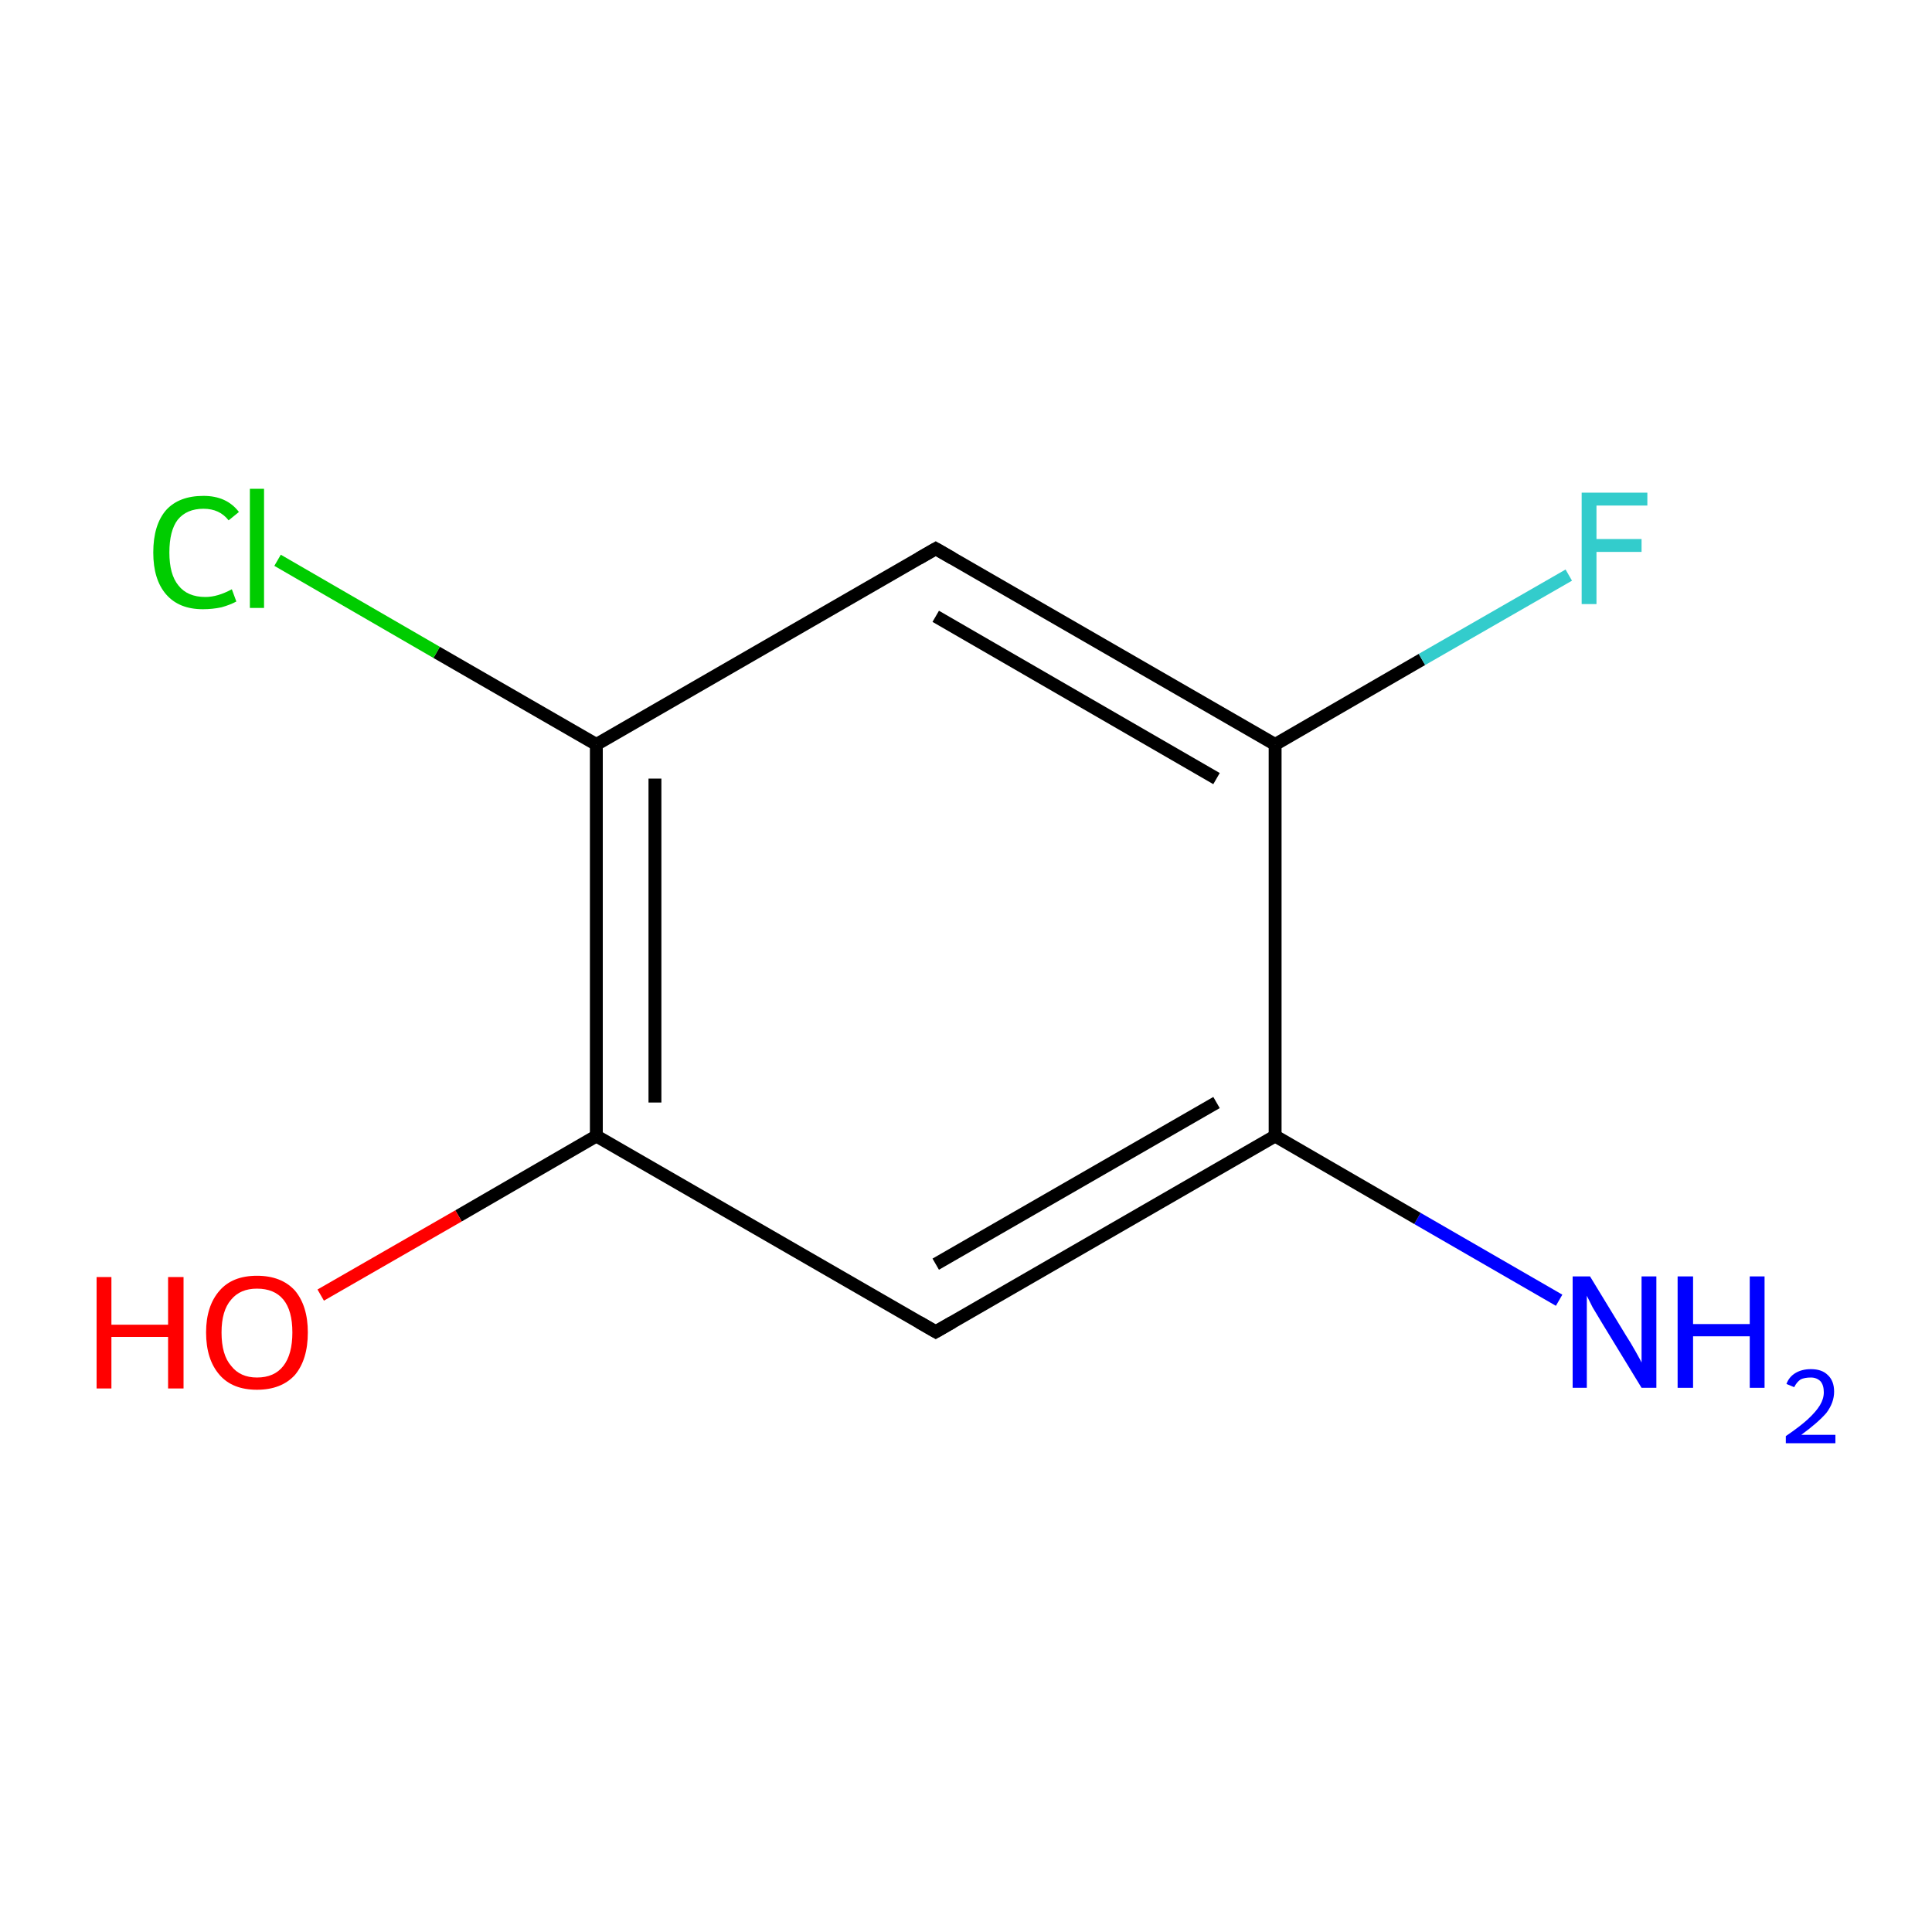 <?xml version='1.0' encoding='iso-8859-1'?>
<svg version='1.1' baseProfile='full'
              xmlns='http://www.w3.org/2000/svg'
                      xmlns:rdkit='http://www.rdkit.org/xml'
                      xmlns:xlink='http://www.w3.org/1999/xlink'
                  xml:space='preserve'
width='300px' height='300px' viewBox='0 0 300 300'>
<!-- END OF HEADER -->
<rect style='opacity:1.0;fill:#FFFFFF;stroke:none' width='300.0' height='300.0' x='0.0' y='0.0'> </rect>
<path class='bond-0 atom-0 atom-1' d='M 242.1,201.9 L 220.1,189.2' style='fill:none;fill-rule:evenodd;stroke:#0000FF;stroke-width:2.0px;stroke-linecap:butt;stroke-linejoin:miter;stroke-opacity:1' />
<path class='bond-0 atom-0 atom-1' d='M 220.1,189.2 L 198.0,176.4' style='fill:none;fill-rule:evenodd;stroke:#000000;stroke-width:2.0px;stroke-linecap:butt;stroke-linejoin:miter;stroke-opacity:1' />
<path class='bond-1 atom-1 atom-2' d='M 198.0,176.4 L 145.3,206.8' style='fill:none;fill-rule:evenodd;stroke:#000000;stroke-width:2.0px;stroke-linecap:butt;stroke-linejoin:miter;stroke-opacity:1' />
<path class='bond-1 atom-1 atom-2' d='M 188.9,171.2 L 145.3,196.3' style='fill:none;fill-rule:evenodd;stroke:#000000;stroke-width:2.0px;stroke-linecap:butt;stroke-linejoin:miter;stroke-opacity:1' />
<path class='bond-2 atom-2 atom-3' d='M 145.3,206.8 L 92.6,176.4' style='fill:none;fill-rule:evenodd;stroke:#000000;stroke-width:2.0px;stroke-linecap:butt;stroke-linejoin:miter;stroke-opacity:1' />
<path class='bond-3 atom-3 atom-4' d='M 92.6,176.4 L 71.2,188.8' style='fill:none;fill-rule:evenodd;stroke:#000000;stroke-width:2.0px;stroke-linecap:butt;stroke-linejoin:miter;stroke-opacity:1' />
<path class='bond-3 atom-3 atom-4' d='M 71.2,188.8 L 49.8,201.1' style='fill:none;fill-rule:evenodd;stroke:#FF0000;stroke-width:2.0px;stroke-linecap:butt;stroke-linejoin:miter;stroke-opacity:1' />
<path class='bond-4 atom-3 atom-5' d='M 92.6,176.4 L 92.6,115.6' style='fill:none;fill-rule:evenodd;stroke:#000000;stroke-width:2.0px;stroke-linecap:butt;stroke-linejoin:miter;stroke-opacity:1' />
<path class='bond-4 atom-3 atom-5' d='M 101.7,171.2 L 101.7,120.9' style='fill:none;fill-rule:evenodd;stroke:#000000;stroke-width:2.0px;stroke-linecap:butt;stroke-linejoin:miter;stroke-opacity:1' />
<path class='bond-5 atom-5 atom-6' d='M 92.6,115.6 L 67.8,101.3' style='fill:none;fill-rule:evenodd;stroke:#000000;stroke-width:2.0px;stroke-linecap:butt;stroke-linejoin:miter;stroke-opacity:1' />
<path class='bond-5 atom-5 atom-6' d='M 67.8,101.3 L 43.1,87.0' style='fill:none;fill-rule:evenodd;stroke:#00CC00;stroke-width:2.0px;stroke-linecap:butt;stroke-linejoin:miter;stroke-opacity:1' />
<path class='bond-6 atom-5 atom-7' d='M 92.6,115.6 L 145.3,85.2' style='fill:none;fill-rule:evenodd;stroke:#000000;stroke-width:2.0px;stroke-linecap:butt;stroke-linejoin:miter;stroke-opacity:1' />
<path class='bond-7 atom-7 atom-8' d='M 145.3,85.2 L 198.0,115.6' style='fill:none;fill-rule:evenodd;stroke:#000000;stroke-width:2.0px;stroke-linecap:butt;stroke-linejoin:miter;stroke-opacity:1' />
<path class='bond-7 atom-7 atom-8' d='M 145.3,95.7 L 188.9,120.9' style='fill:none;fill-rule:evenodd;stroke:#000000;stroke-width:2.0px;stroke-linecap:butt;stroke-linejoin:miter;stroke-opacity:1' />
<path class='bond-8 atom-8 atom-9' d='M 198.0,115.6 L 220.8,102.4' style='fill:none;fill-rule:evenodd;stroke:#000000;stroke-width:2.0px;stroke-linecap:butt;stroke-linejoin:miter;stroke-opacity:1' />
<path class='bond-8 atom-8 atom-9' d='M 220.8,102.4 L 243.6,89.3' style='fill:none;fill-rule:evenodd;stroke:#33CCCC;stroke-width:2.0px;stroke-linecap:butt;stroke-linejoin:miter;stroke-opacity:1' />
<path class='bond-9 atom-8 atom-1' d='M 198.0,115.6 L 198.0,176.4' style='fill:none;fill-rule:evenodd;stroke:#000000;stroke-width:2.0px;stroke-linecap:butt;stroke-linejoin:miter;stroke-opacity:1' />
<path d='M 147.9,205.3 L 145.3,206.8 L 142.7,205.3' style='fill:none;stroke:#000000;stroke-width:2.0px;stroke-linecap:butt;stroke-linejoin:miter;stroke-miterlimit:10;stroke-opacity:1;' />
<path d='M 142.7,86.7 L 145.3,85.2 L 147.9,86.7' style='fill:none;stroke:#000000;stroke-width:2.0px;stroke-linecap:butt;stroke-linejoin:miter;stroke-miterlimit:10;stroke-opacity:1;' />
<path class='atom-0' d='M 246.9 198.2
L 252.5 207.4
Q 253.1 208.3, 254.0 209.9
Q 254.9 211.5, 254.9 211.6
L 254.9 198.2
L 257.2 198.2
L 257.2 215.5
L 254.9 215.5
L 248.8 205.5
Q 248.1 204.3, 247.3 203.0
Q 246.6 201.6, 246.4 201.2
L 246.4 215.5
L 244.2 215.5
L 244.2 198.2
L 246.9 198.2
' fill='#0000FF'/>
<path class='atom-0' d='M 260.5 198.2
L 262.9 198.2
L 262.9 205.6
L 271.7 205.6
L 271.7 198.2
L 274.0 198.2
L 274.0 215.5
L 271.7 215.5
L 271.7 207.5
L 262.9 207.5
L 262.9 215.5
L 260.5 215.5
L 260.5 198.2
' fill='#0000FF'/>
<path class='atom-0' d='M 277.4 214.9
Q 277.8 213.8, 278.8 213.2
Q 279.8 212.6, 281.2 212.6
Q 282.9 212.6, 283.8 213.5
Q 284.8 214.4, 284.8 216.1
Q 284.8 217.8, 283.6 219.4
Q 282.3 220.9, 279.7 222.8
L 285.0 222.8
L 285.0 224.1
L 277.3 224.1
L 277.3 223.0
Q 279.5 221.5, 280.7 220.4
Q 282.0 219.2, 282.6 218.2
Q 283.2 217.2, 283.2 216.2
Q 283.2 215.1, 282.7 214.5
Q 282.1 213.9, 281.2 213.9
Q 280.2 213.9, 279.6 214.2
Q 279.0 214.6, 278.6 215.4
L 277.4 214.9
' fill='#0000FF'/>
<path class='atom-4' d='M 15.0 198.3
L 17.3 198.3
L 17.3 205.7
L 26.1 205.7
L 26.1 198.3
L 28.5 198.3
L 28.5 215.6
L 26.1 215.6
L 26.1 207.6
L 17.3 207.6
L 17.3 215.6
L 15.0 215.6
L 15.0 198.3
' fill='#FF0000'/>
<path class='atom-4' d='M 32.0 206.9
Q 32.0 202.8, 34.1 200.4
Q 36.1 198.1, 39.9 198.1
Q 43.7 198.1, 45.8 200.4
Q 47.8 202.8, 47.8 206.9
Q 47.8 211.1, 45.8 213.5
Q 43.7 215.8, 39.9 215.8
Q 36.1 215.8, 34.1 213.5
Q 32.0 211.1, 32.0 206.9
M 39.9 213.9
Q 42.6 213.9, 44.0 212.1
Q 45.4 210.3, 45.4 206.9
Q 45.4 203.5, 44.0 201.8
Q 42.6 200.1, 39.9 200.1
Q 37.3 200.1, 35.9 201.8
Q 34.4 203.5, 34.4 206.9
Q 34.4 210.4, 35.9 212.1
Q 37.3 213.9, 39.9 213.9
' fill='#FF0000'/>
<path class='atom-6' d='M 23.8 85.8
Q 23.8 81.5, 25.8 79.2
Q 27.8 77.0, 31.6 77.0
Q 35.2 77.0, 37.1 79.5
L 35.5 80.8
Q 34.1 79.0, 31.6 79.0
Q 29.0 79.0, 27.6 80.7
Q 26.3 82.4, 26.3 85.8
Q 26.3 89.2, 27.7 90.9
Q 29.1 92.7, 31.9 92.7
Q 33.8 92.7, 36.0 91.5
L 36.7 93.4
Q 35.8 93.9, 34.4 94.3
Q 33.0 94.6, 31.5 94.6
Q 27.8 94.6, 25.8 92.3
Q 23.8 90.0, 23.8 85.8
' fill='#00CC00'/>
<path class='atom-6' d='M 38.8 75.9
L 41.0 75.9
L 41.0 94.4
L 38.8 94.4
L 38.8 75.9
' fill='#00CC00'/>
<path class='atom-9' d='M 245.6 76.5
L 255.8 76.5
L 255.8 78.5
L 247.9 78.5
L 247.9 83.7
L 254.9 83.7
L 254.9 85.7
L 247.9 85.7
L 247.9 93.8
L 245.6 93.8
L 245.6 76.5
' fill='#33CCCC'/>
</svg>

